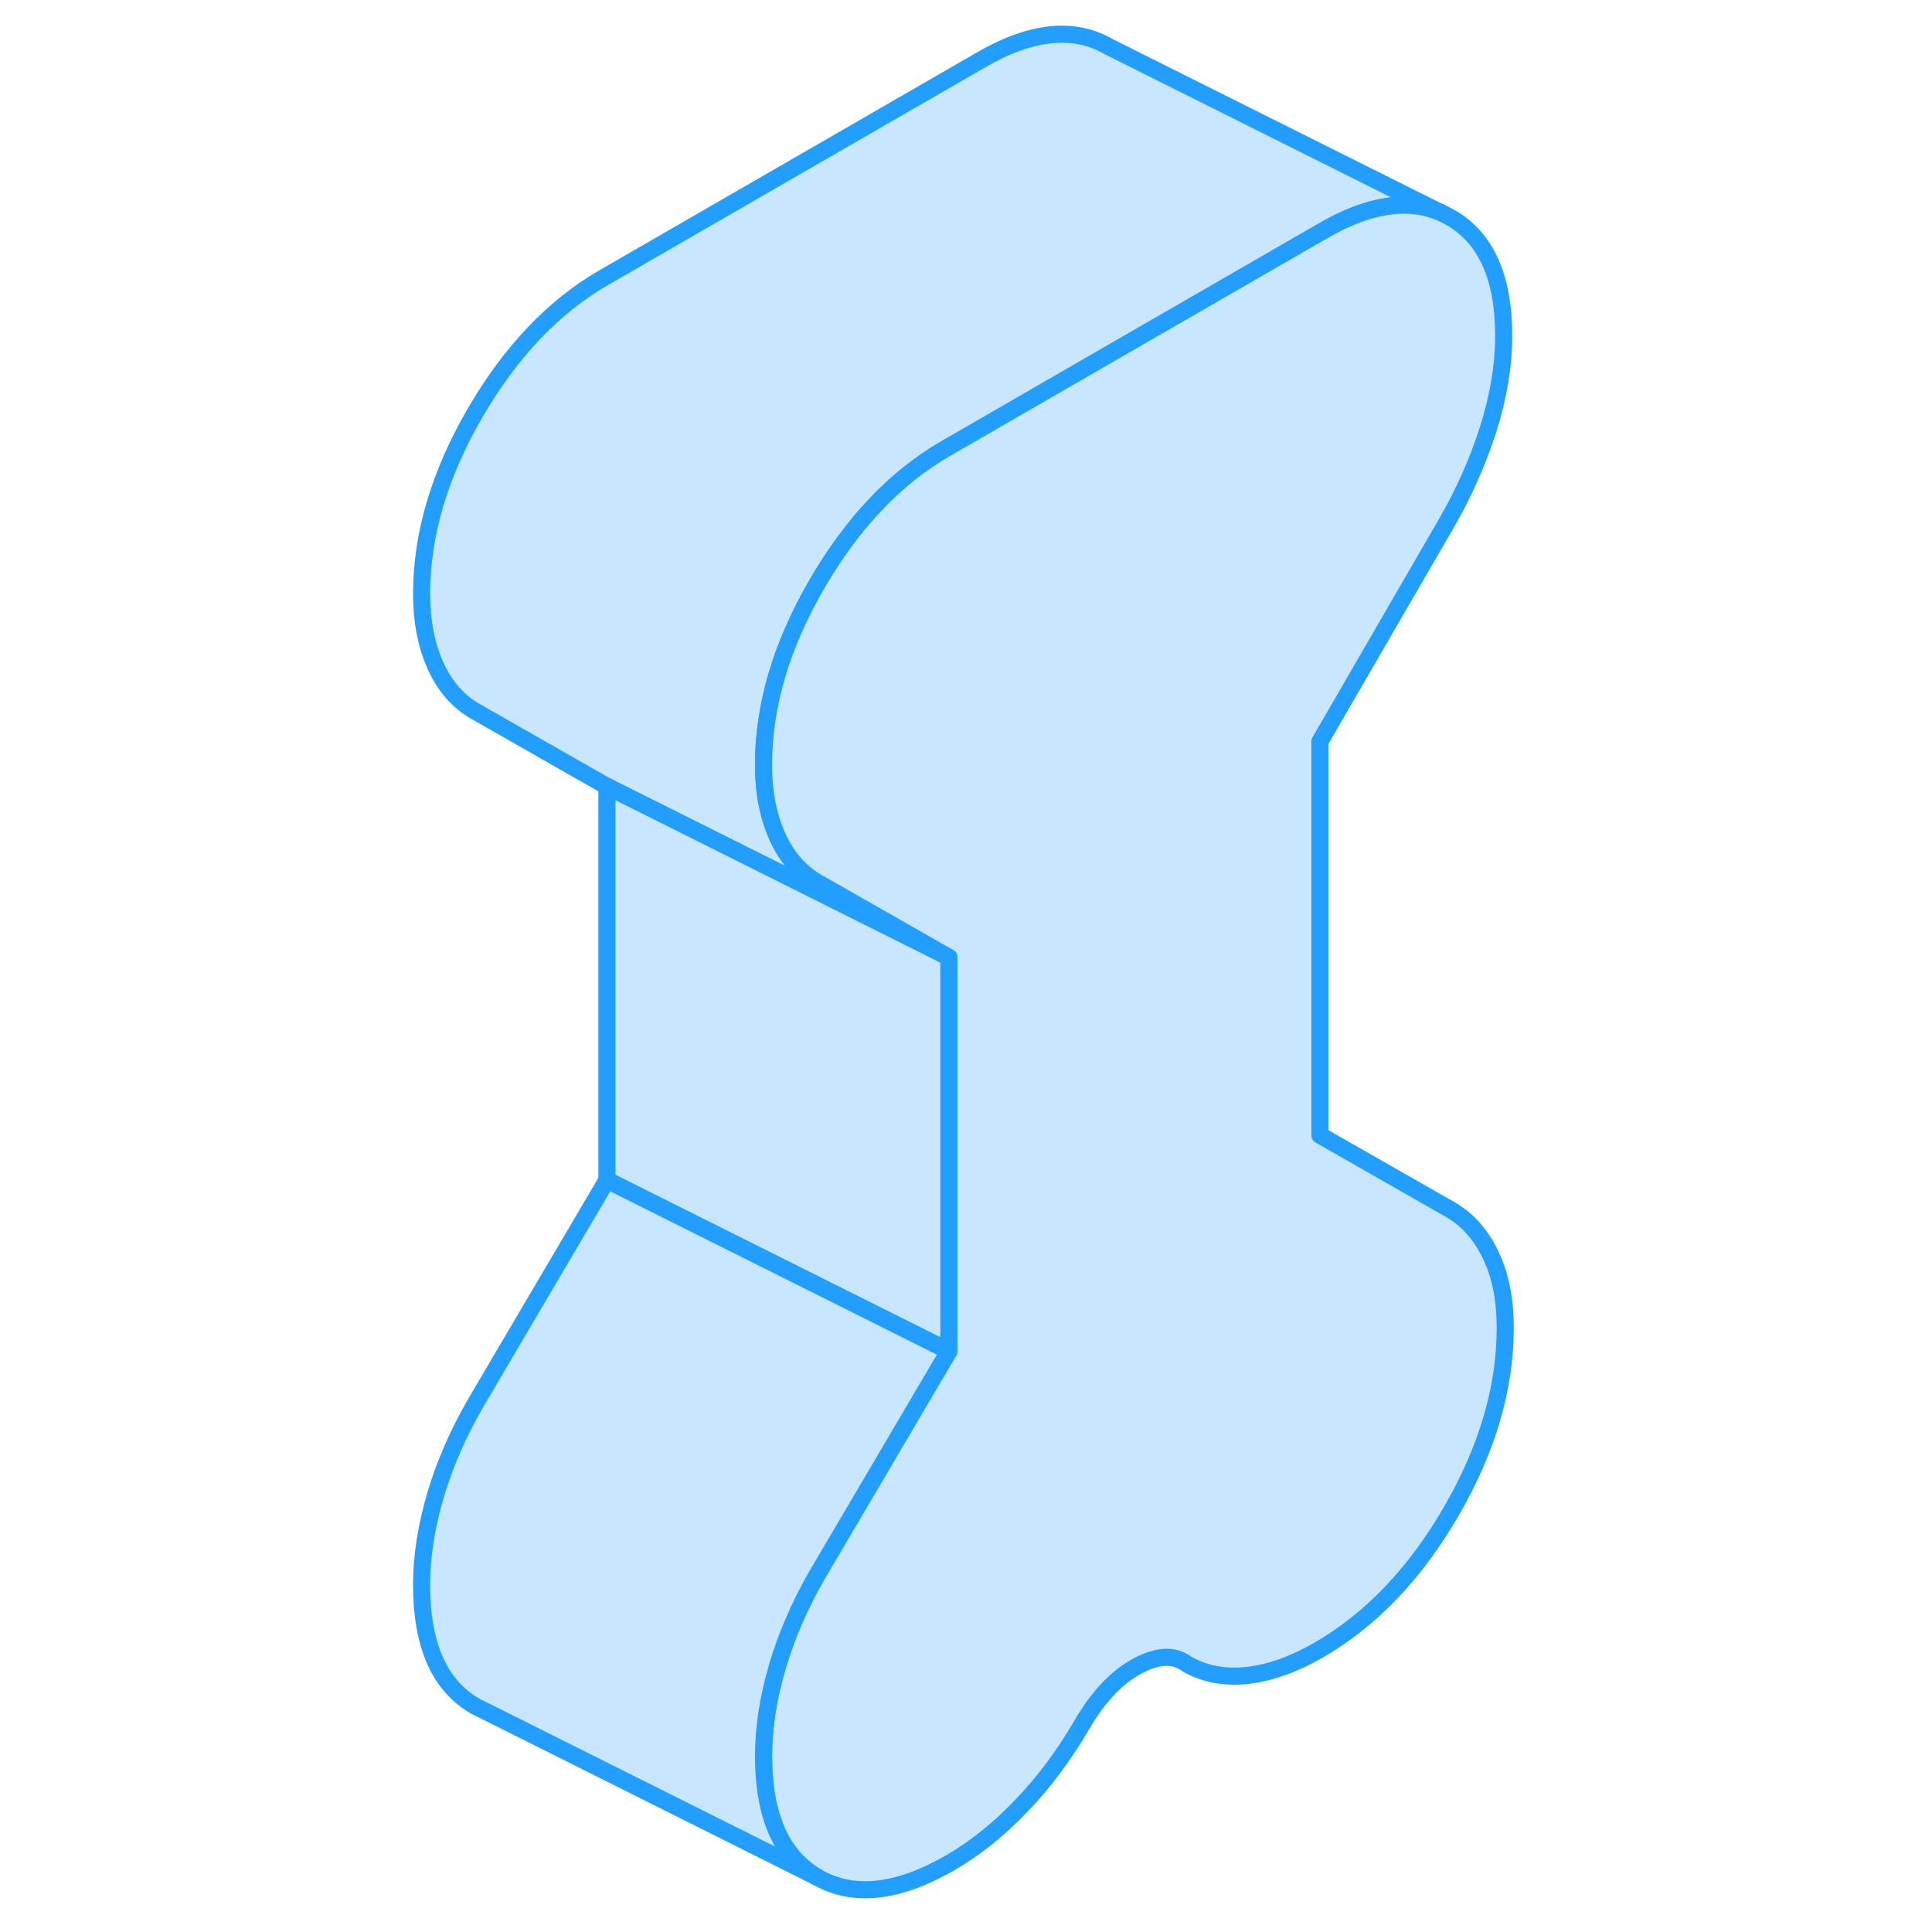 <svg width="48" height="48" viewBox="0 0 69 113" fill="#c8e7ff" xmlns="http://www.w3.org/2000/svg" stroke-width="1px" stroke-linecap="round" stroke-linejoin="round"><path d="M62.199 12.405C60.289 11.615 58.009 11.975 55.379 13.505L42.359 21.015L33.319 26.235C30.369 27.935 27.859 30.585 25.779 34.165C23.699 37.755 22.659 41.275 22.659 44.735C22.659 46.325 22.929 47.725 23.469 48.925C24.009 50.135 24.799 51.035 25.819 51.615L33.499 55.995L13.499 45.995L5.819 41.615C4.799 41.035 4.009 40.135 3.469 38.925C2.929 37.725 2.659 36.325 2.659 34.735C2.659 31.275 3.699 27.755 5.779 24.165C7.859 20.585 10.369 17.935 13.319 16.235L35.379 3.505C38.329 1.795 40.829 1.545 42.879 2.745L62.199 12.405Z" stroke="#229EFF" stroke-linejoin="round"/><path d="M66.039 77.665C66.039 81.185 64.989 84.765 62.879 88.405C60.769 92.045 58.179 94.745 55.109 96.525C53.659 97.355 52.269 97.845 50.949 97.995C49.619 98.135 48.449 97.915 47.419 97.325C46.999 97.015 46.529 96.895 46.019 96.945C45.509 96.995 44.949 97.195 44.349 97.545C43.749 97.895 43.189 98.355 42.679 98.925C42.169 99.495 41.699 100.145 41.279 100.875C40.249 102.645 39.079 104.225 37.749 105.605C36.429 106.995 35.039 108.105 33.589 108.945C30.519 110.715 27.929 111.005 25.819 109.805C23.709 108.595 22.659 106.235 22.659 102.705C22.659 101.045 22.929 99.305 23.469 97.465C24.009 95.635 24.799 93.835 25.819 92.065L28.359 87.755L33.499 79.025V55.995L25.819 51.615C24.799 51.035 24.009 50.135 23.469 48.925C22.929 47.725 22.659 46.325 22.659 44.735C22.659 41.275 23.699 37.755 25.779 34.165C27.859 30.585 30.369 27.935 33.319 26.235L42.359 21.015L55.379 13.505C58.009 11.975 60.289 11.615 62.199 12.405H62.229L62.879 12.745C64.929 13.945 65.949 16.245 65.949 19.635C65.949 21.365 65.649 23.175 65.049 25.085C64.439 26.985 63.629 28.825 62.609 30.585L55.199 43.375V66.395L62.789 70.725C63.809 71.305 64.609 72.195 65.179 73.385C65.759 74.575 66.039 76.005 66.039 77.665Z" stroke="#229EFF" stroke-linejoin="round"/><path d="M33.499 55.995V79.025L13.499 69.025V45.995L33.499 55.995Z" stroke="#229EFF" stroke-linejoin="round"/><path d="M33.499 79.025L28.359 87.755L25.819 92.065C24.799 93.835 24.009 95.635 23.469 97.465C22.929 99.305 22.659 101.045 22.659 102.705C22.659 106.235 23.709 108.595 25.819 109.805L6.469 100.125L5.819 99.805C3.709 98.595 2.659 96.235 2.659 92.705C2.659 91.045 2.929 89.305 3.469 87.465C4.009 85.635 4.799 83.835 5.819 82.065L13.499 69.025L33.499 79.025Z" stroke="#229EFF" stroke-linejoin="round"/></svg>